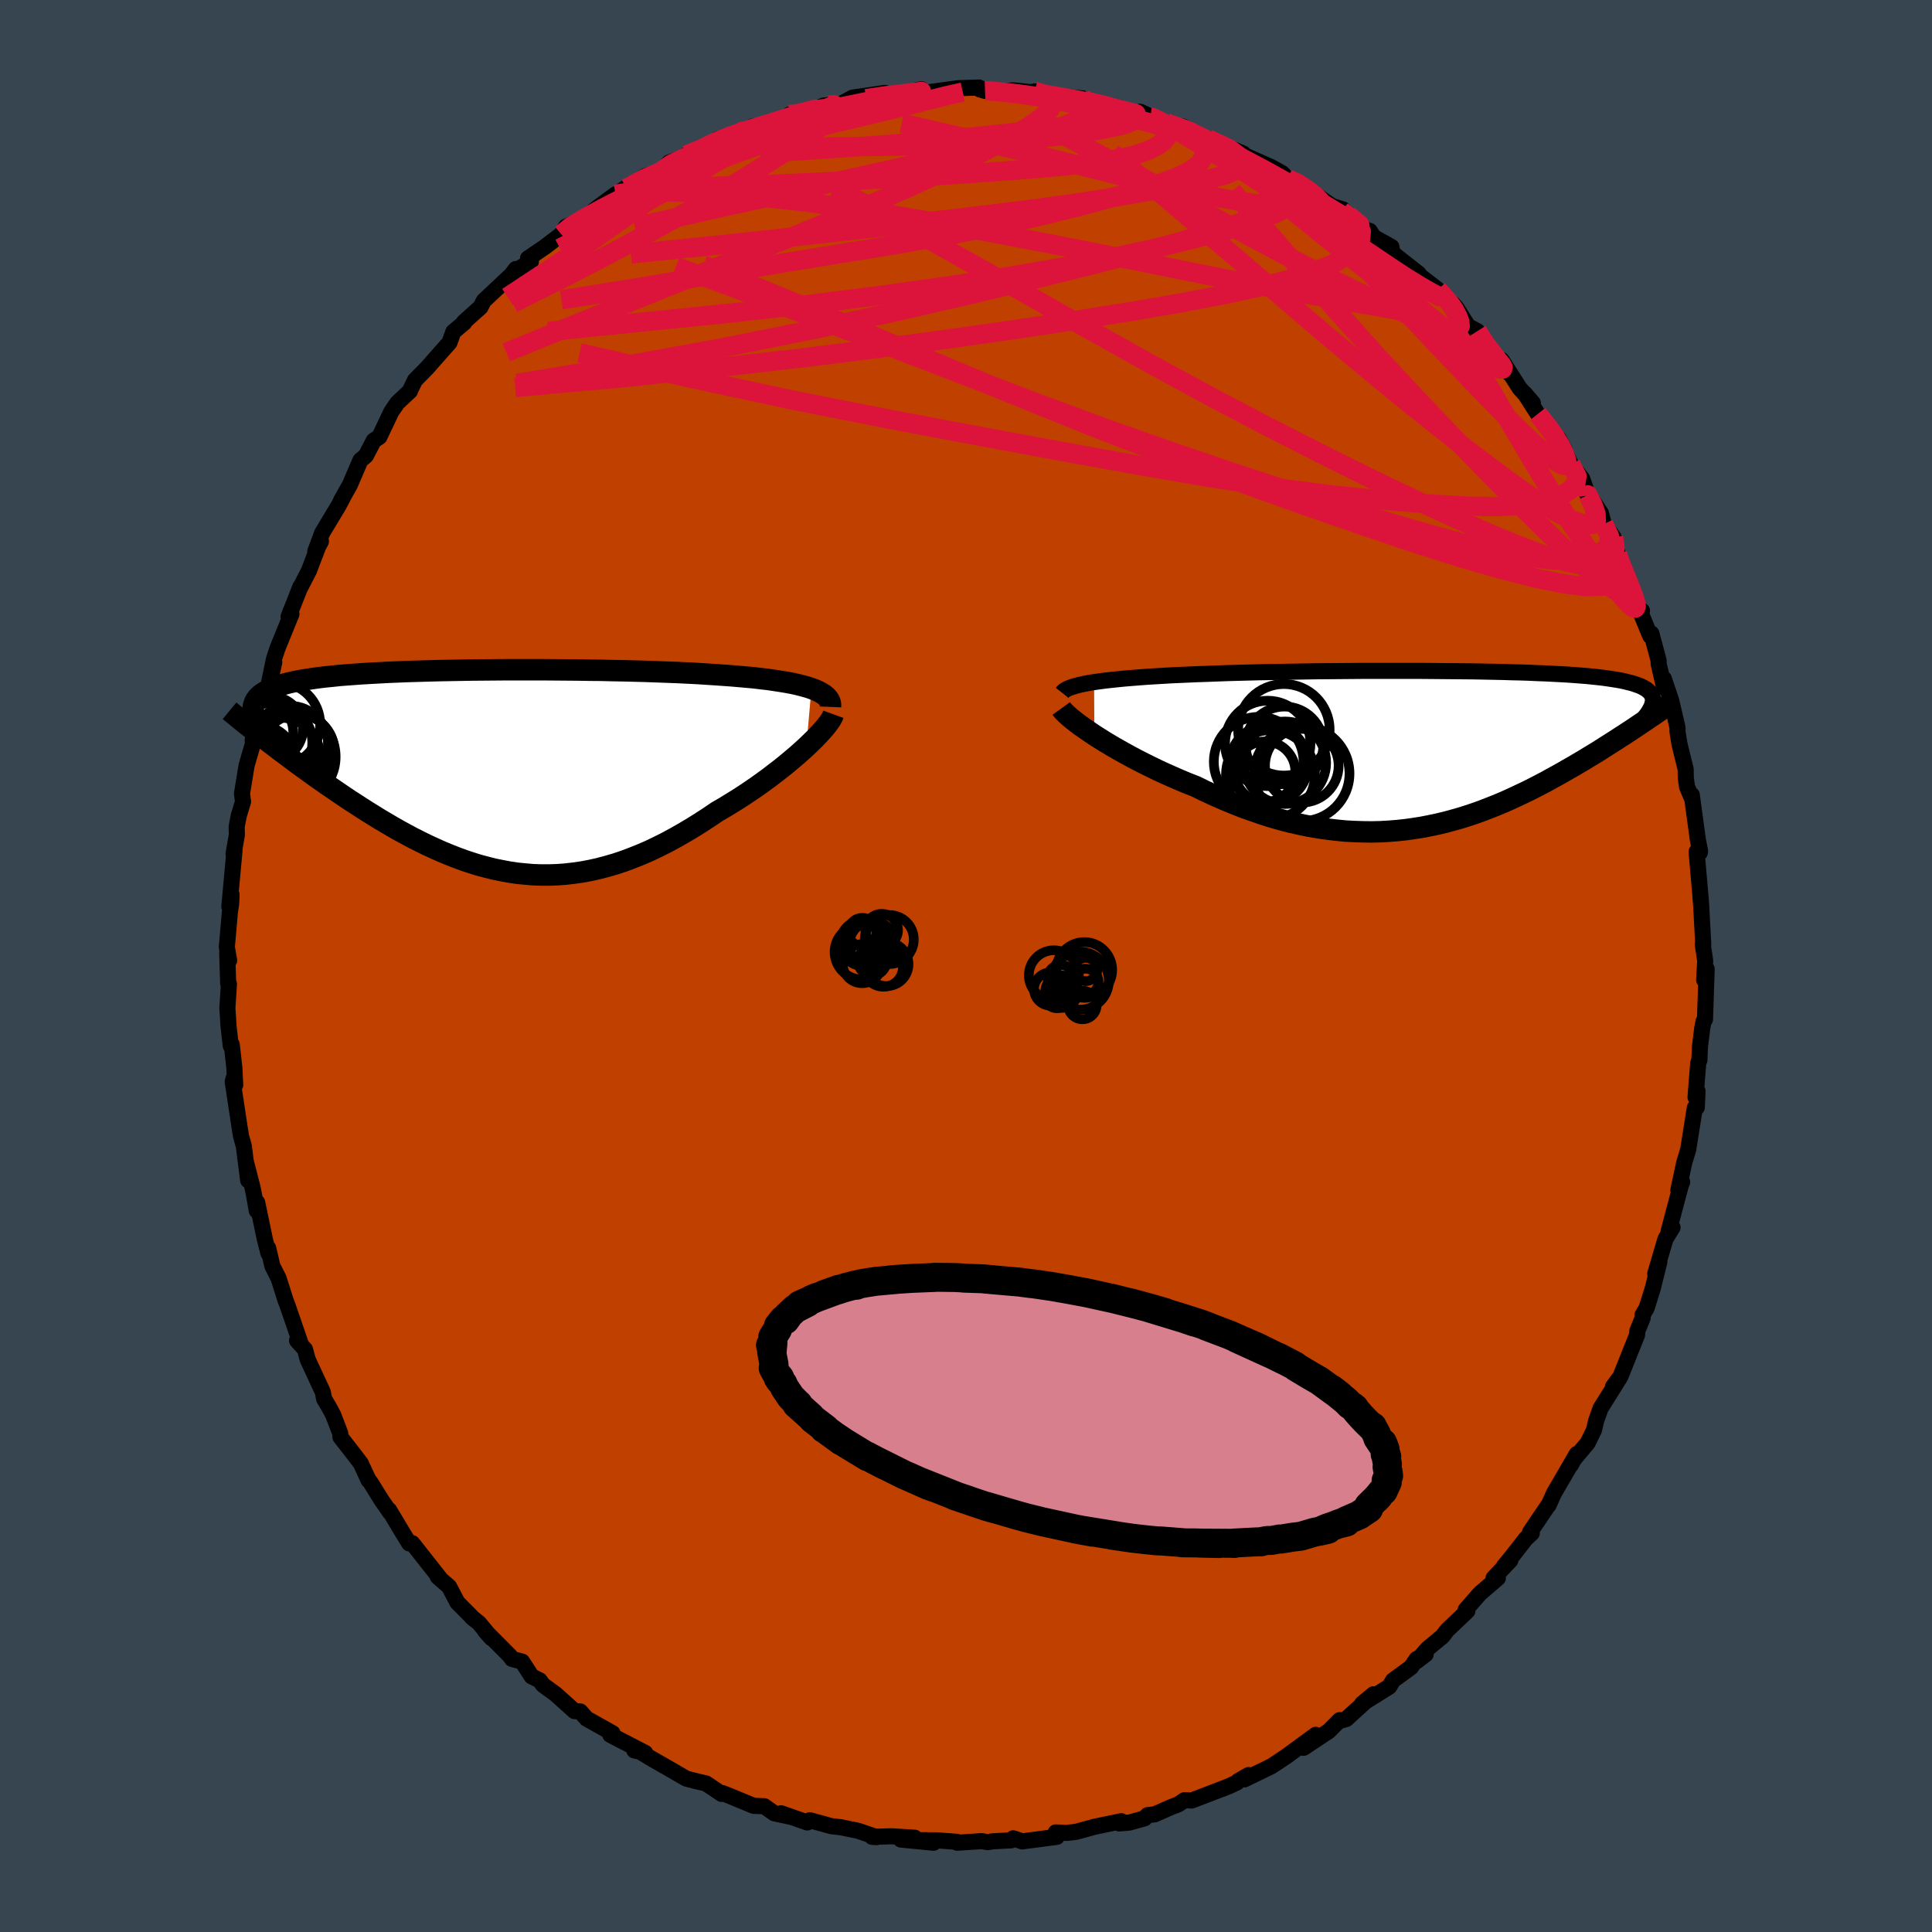 <svg viewBox="-100 -100 200 200" xmlns="http://www.w3.org/2000/svg" width="500" height="500" id="face-svg">
    <defs>
      <clipPath id="leftEyeClipPath">
        <polyline points="34.86,-8.58 34.43,-8.72 33.96,-8.85 33.45,-8.98 32.91,-9.1 32.33,-9.21 31.72,-9.31 31.07,-9.41 30.4,-9.51 29.69,-9.59 28.96,-9.68 28.19,-9.75 27.4,-9.82 26.59,-9.89 25.75,-9.95 24.89,-10.01 23.97,-10.07 23.02,-10.13 22.03,-10.18 21,-10.23 19.95,-10.27 18.86,-10.31 17.75,-10.35 16.62,-10.38 15.46,-10.41 14.29,-10.43 13.1,-10.46 11.9,-10.47 10.68,-10.49 9.46,-10.5 8.24,-10.51 7.02,-10.52 5.8,-10.52 4.58,-10.52 3.37,-10.52 2.17,-10.51 0.98,-10.5 -0.2,-10.49 -1.35,-10.47 -2.49,-10.45 -3.6,-10.43 -4.7,-10.4 -5.76,-10.37 -6.8,-10.34 -7.82,-10.3 -8.8,-10.26 -9.75,-10.21 -10.66,-10.16 -11.55,-10.11 -12.4,-10.05 -13.21,-9.99 -13.99,-9.93 -14.73,-9.85 -15.44,-9.78 -16.11,-9.7 -16.75,-9.61 -17.35,-9.52 -17.91,-9.43 -18.44,-9.33 -18.93,-9.23 -19.39,-9.12 -19.82,-9 -20.22,-8.88 -20.58,-8.76 -20.92,-8.63 -21.23,-8.49 -21.52,-8.35 -21.77,-8.2 -22,-8.05 -22.21,-7.89 -22.38,-7.73 -22.53,-7.56 -22.66,-7.38 -22.76,-7.2 -22.83,-7.01 -22.89,-6.82 -22.92,-6.62 -22.93,-6.41 -22.91,-6.2 -22.88,-5.98 -21.47,-3.15 -21.01,-2.8 -20.55,-2.45 -20.08,-2.09 -19.59,-1.73 -19.1,-1.36 -18.59,-0.98 -18.08,-0.6 -17.55,-0.22 -17.01,0.17 -16.47,0.56 -15.91,0.95 -15.35,1.35 -14.77,1.74 -14.19,2.14 -13.6,2.54 -12.99,2.95 -12.37,3.35 -11.74,3.76 -11.1,4.17 -10.45,4.57 -9.79,4.98 -9.11,5.38 -8.43,5.78 -7.74,6.17 -7.04,6.55 -6.33,6.93 -5.61,7.29 -4.88,7.65 -4.14,7.99 -3.4,8.32 -2.65,8.63 -1.89,8.93 -1.13,9.21 -0.35,9.47 0.42,9.71 1.21,9.92 2,10.12 2.8,10.28 3.6,10.43 4.41,10.55 5.23,10.63 6.05,10.7 6.88,10.73 7.71,10.73 8.55,10.7 9.39,10.64 10.24,10.54 11.09,10.42 11.95,10.26 12.81,10.07 13.68,9.84 14.55,9.59 15.42,9.3 16.3,8.97 17.18,8.62 18.06,8.24 18.94,7.82 19.82,7.38 20.71,6.9 21.59,6.4 22.47,5.88 23.35,5.33 24.23,4.76 25.1,4.17 25.81,3.76 26.51,3.33 27.21,2.9 27.89,2.46 28.56,2.01 29.22,1.56 29.86,1.1 30.49,0.64 31.1,0.17 31.7,-0.29 32.27,-0.75 32.82,-1.21 33.35,-1.66 33.86,-2.11 34.33,-2.54" />
      </clipPath>
      <clipPath id="rightEyeClipPath">
        <polyline points="-37.1,-6.97 -36.53,-7.05 -35.93,-7.13 -35.29,-7.2 -34.62,-7.27 -33.92,-7.34 -33.18,-7.4 -32.42,-7.46 -31.63,-7.52 -30.82,-7.57 -29.98,-7.62 -29.12,-7.67 -28.23,-7.71 -27.33,-7.75 -26.41,-7.79 -25.48,-7.82 -24.43,-7.86 -23.35,-7.9 -22.25,-7.93 -21.13,-7.96 -19.99,-7.99 -18.83,-8.01 -17.66,-8.03 -16.47,-8.05 -15.28,-8.07 -14.08,-8.09 -12.87,-8.1 -11.66,-8.11 -10.45,-8.12 -9.25,-8.13 -8.05,-8.13 -6.86,-8.13 -5.68,-8.13 -4.51,-8.13 -3.35,-8.13 -2.21,-8.12 -1.09,-8.11 0.01,-8.1 1.09,-8.09 2.15,-8.08 3.18,-8.06 4.18,-8.04 5.16,-8.02 6.11,-7.99 7.03,-7.97 7.92,-7.94 8.78,-7.9 9.61,-7.87 10.41,-7.83 11.17,-7.79 11.9,-7.75 12.59,-7.7 13.26,-7.65 13.89,-7.6 14.48,-7.54 15.05,-7.48 15.58,-7.42 16.08,-7.35 16.55,-7.28 16.99,-7.21 17.4,-7.14 17.78,-7.06 18.14,-6.97 18.47,-6.89 18.78,-6.8 19.06,-6.7 19.32,-6.61 19.55,-6.51 19.77,-6.4 19.96,-6.29 20.13,-6.18 20.27,-6.06 20.4,-5.94 20.51,-5.82 20.59,-5.69 20.66,-5.56 20.71,-5.42 20.74,-5.28 20.75,-5.13 20.74,-4.98 19.78,-2.86 19.4,-2.61 19.02,-2.35 18.62,-2.08 18.22,-1.82 17.8,-1.54 17.37,-1.27 16.93,-0.98 16.49,-0.7 16.03,-0.41 15.56,-0.11 15.09,0.19 14.6,0.49 14.1,0.79 13.6,1.1 13.08,1.4 12.55,1.72 12,2.03 11.45,2.35 10.88,2.67 10.29,2.99 9.7,3.32 9.09,3.64 8.47,3.96 7.84,4.28 7.19,4.59 6.53,4.9 5.86,5.21 5.18,5.51 4.48,5.8 3.77,6.08 3.05,6.36 2.32,6.62 1.57,6.87 0.81,7.11 0.03,7.33 -0.75,7.54 -1.55,7.73 -2.36,7.9 -3.18,8.06 -4.01,8.19 -4.86,8.31 -5.71,8.4 -6.58,8.47 -7.46,8.52 -8.35,8.54 -9.25,8.53 -10.16,8.5 -11.08,8.45 -12,8.36 -12.94,8.25 -13.89,8.11 -14.84,7.95 -15.8,7.75 -16.77,7.53 -17.74,7.28 -18.72,7 -19.7,6.69 -20.68,6.35 -21.67,6 -22.65,5.61 -23.64,5.2 -24.62,4.77 -25.6,4.32 -26.57,3.84 -27.37,3.53 -28.16,3.2 -28.94,2.86 -29.71,2.52 -30.47,2.17 -31.21,1.81 -31.94,1.45 -32.66,1.08 -33.36,0.71 -34.03,0.34 -34.69,-0.03 -35.33,-0.4 -35.93,-0.76 -36.52,-1.13 -37.07,-1.48" />
      </clipPath>
      <filter id="fuzzy">
        <feTurbulence id="turbulence" baseFrequency="0.05" numOctaves="3" type="noise" result="noise" />
        <feDisplacementMap in="SourceGraphic" in2="noise" scale="2" />
      </filter>
      <linearGradient id="rainbowGradient" x1="0%" y1="0%" x2="100%" y2="0%">
        <stop offset="0%" style="stop-color: [object Object]; stop-opacity: 1" />
        <stop offset="50%" style="stop-color: [object Object]; stop-opacity: 1" />
        <stop offset="100%" style="stop-color: [object Object]; stop-opacity: 1" />
      </linearGradient>
    </defs>
    <rect x="-100" y="-100" width="100%" height="100%" fill="rgb(54, 69, 79)" />
    <polyline id="faceContour" points="76.41,1.44 76.64,1.46 76.67,0.3 76.5,5.53 76.35,5.74 76.21,6.47 75.98,8.34 75.92,9.75 75.8,10.03 75.52,13.58 75.73,12.96 75.65,14.64 75.45,14.67 74.76,19.01 74.35,20.36 73.74,23.22 74.14,22.36 74.03,22.6 73.81,23.4 72.73,27.48 73.14,27.07 72.41,28.25 71.35,31.85 71.78,30.61 71.09,33.39 70.45,35.43 70.04,36.11 70.05,36.43 69.5,37.77 69.47,38.19 67.75,42.49 66.97,43.56 67.69,42.59 65.69,45.79 65.23,47.09 65,48.06 64.35,49.38 62.95,51.05 62.61,51.66 63.23,50.51 60.87,54.57 60.31,55.82 60.24,55.87 58.39,58.61 58.57,58.71 57.95,59.29 56.46,61.2 55.68,62.15 56.35,61.53 54.61,63.36 55.06,63.36 53.21,64.95 51.72,66.65 51.9,66.77 49.8,68.76 49.33,69.39 47.78,70.67 46.65,71.97 47.59,71.25 46.65,71.74 46.06,72.6 44.21,73.95 43.82,74.6 41.01,76.36 42.18,75.39 39.36,77.96 38.74,78.13 38.68,78.07 37.57,79.19 34.95,80.93 36.2,79.59 34.03,81.18 33.2,81.79 31.62,82.84 28.82,84.2 29.26,83.75 28.18,84.37 28.05,84.52 27.17,84.93 23.36,86.39 22.62,86.35 21.97,86.79 21.21,87.08 19.54,87.82 18.8,87.9 18.49,88.23 16.92,88.67 15.85,88.76 16.07,88.53 13.29,89.11 11.4,89.63 10.43,89.74 9.29,89.69 9.4,90.15 5.82,90.62 4.89,90.3 4.67,90.51 2.78,90.61 2.23,90.7 1.64,90.59 -0.91,90.76 -0.95,90.66 -3.02,90.51 -5,90.49 -3.36,90.76 -6.74,90.43 -5.31,90.24 -7.71,90.09 -9.72,90.15 -9.25,90.18 -11.18,89.52 -12.99,89.15 -13.92,89.05 -16.16,88.43 -16.43,88.66 -19.14,87.71 -18.03,88.1 -19.85,87.71 -20.88,86.98 -21.98,86.94 -24.64,85.84 -25.22,85.62 -25.31,85.7 -26.91,84.62 -27.84,84.41 -28.96,84.12 -31.05,82.91 -32.66,81.99 -33.97,81.19 -34.34,81.2 -33.21,81.46 -35.84,80.1 -36.82,79.59 -36.59,79.42 -39.28,77.91 -39.93,77.17 -40.53,77.13 -42.49,75.37 -43.79,74.42 -44.13,73.95 -44.96,73.54 -45.95,72.01 -47,71.73 -47.22,71.41 -49.79,68.83 -49.1,69.6 -50.43,68 -51.14,67.44 -51.19,67.36 -52.65,65.89 -53.51,64.25 -54.68,63.23 -54.46,63.38 -57.32,59.75 -57.64,59.77 -58.4,58.53 -59.72,56.32 -59.65,56.46 -59.62,56.57 -60.48,55.33 -61.65,53.45 -61.84,53.24 -62.65,51.49 -63.48,50.4 -64.76,48.76 -64.78,48.37 -65.51,46.47 -65.91,45.72 -66.45,44.81 -66.58,44.11 -68.15,40.73 -68.43,39.68 -69.25,38.78 -68.9,39.03 -70.2,35.24 -70.45,34.58 -71.16,32.33 -71.8,31.07 -72.24,29.2 -72.21,29.74 -72.58,28.3 -73.38,24.47 -73.42,25.33 -73.72,23.62 -73.87,22.89 -74.54,20.29 -74.31,22.19 -74.76,18.64 -75.04,17.65 -75.17,16.87 -75.91,11.98 -75.83,11.66 -75.65,12.31 -75.74,10.53 -76.01,8.13 -76.11,8.27 -76.34,6.25 -76.46,4.34 -76.3,1.87 -76.38,1.79 -76.48,-1.36 -76.28,-0.58 -76.52,-1.95 -76.2,-5.59 -76.07,-6.47 -76.03,-7.39 -76.26,-6.15 -75.72,-12 -75.82,-11.62 -75.48,-13.58 -75.5,-14.42 -75.28,-15.58 -74.84,-17.01 -74.95,-17.85 -74.47,-20.77 -73.63,-23.66 -73.84,-23.3 -73.76,-24.23 -72.81,-27.91 -73.03,-26.61 -72.42,-27.89 -71.61,-31.43 -72.15,-29.32 -71.63,-31.81 -71.25,-32.95 -69.97,-36.09 -69.83,-36.44 -70.13,-36.16 -68.9,-39.27 -68.97,-39.07 -68.01,-40.94 -67.08,-43.38 -66.78,-43.95 -67.36,-42.92 -66.65,-44.83 -64.93,-47.69 -64.35,-48.8 -64.69,-48.2 -63.78,-49.81 -62.69,-52.35 -62.12,-52.83 -61.31,-54.39 -60.73,-54.77 -59.49,-57.38 -58.86,-58.3 -57.56,-59.52 -57.59,-59.5 -57.04,-60.64 -55.76,-61.94 -54.47,-63.41 -53.47,-64.54 -53.07,-65.65 -51.94,-66.6 -51.98,-66.66 -50.26,-68.2 -50.25,-68.23 -49.91,-68.87 -47.07,-71.54 -46.6,-72.15 -46.45,-72.09 -45.04,-72.92 -45.34,-73.25 -43.59,-74.44 -41.89,-75.74 -41.43,-76.52 -39.52,-77.39 -38.21,-78.46 -36.28,-79.88 -36.33,-79.79 -34.66,-80.95 -35.16,-80.5 -33.22,-81.77 -31.55,-82.28 -30.72,-83.18 -29.16,-83.74 -28.96,-83.94 -26.59,-84.87 -27.66,-84.64 -26.01,-85.11 -25.7,-85.58 -23.46,-86.36 -23.48,-86.08 -22.11,-86.89 -21.41,-86.94 -17.54,-88.1 -18.27,-88.14 -18.02,-88.06 -16.21,-88.43 -14.74,-89.07 -13.98,-89.15 -13.11,-89.15 -11.74,-89.89 -8.38,-90.38 -8.69,-89.98 -8.64,-90.29 -5.51,-90.29 -4.61,-90.76 -5.12,-90.66 -3.97,-90.44 -0.8,-90.87 1.35,-90.94 1.97,-90.59 1.42,-90.75 2.95,-90.44 4.88,-90.65 7.29,-90.4 7.09,-90.54 8.06,-90.13 8.93,-90.08 12.08,-89.81 12.58,-89.5 12.2,-89.56 15.91,-88.82 14.31,-89.02 16.41,-88.46 19.12,-87.86 18.04,-88.43 21.22,-86.96 22.13,-86.87 21.62,-86.9 22.46,-86.89 24.5,-85.85 25.12,-85.43 25.06,-85.62 28.69,-84.11 28.32,-84.15 31.6,-82.7 32.75,-82.06 33.19,-81.57 33.41,-81.44 34.75,-80.94 34.41,-81.08 37.9,-78.66 39,-78.33 39.47,-77.72 38.87,-78.17 41.52,-76.14 41.79,-76.1 42.21,-75.46 44.04,-74.44 44.15,-73.8 46.87,-71.66 47.05,-71.29 47.09,-71.37 48.84,-70.02 49.73,-68.91 50.38,-68.57 50.78,-68.12 51.97,-66.23 52.93,-65.72 53.13,-64.96 56.29,-61.3 55.86,-61.74 55.45,-62.73 57.31,-59.81 58.68,-58.28 57.84,-59.26 59.19,-57.15 60.42,-55.73 61.95,-53.45 61.35,-54.6 62.61,-51.94 63.79,-50.44 64.39,-48.7 63.57,-50.16 65.73,-46.86 66.02,-45.75 67.03,-44.39 67.45,-42.7 67.5,-42.27 67.86,-41.41 67.92,-41.42 69.72,-36.83 69.98,-36.77 69.87,-36.5 70.83,-34.17 70.95,-34.42 71.7,-31.62 71.7,-31.28 72.28,-28.8 72.24,-29.74 73,-27.49 73.66,-24.66 73.65,-24.28 73.86,-22.97 74.5,-20.37 74.51,-19.5 74.64,-18.55 75.2,-17.23 75.13,-17.71 75.76,-13.08 75.99,-11.89 75.97,-11.74 75.63,-11.83 76.07,-6.78 76.03,-7.12 76.1,-6.35 76.32,-2.23 76.27,-2.24 76.52,-0.53 76.41,1.44 76.64,1.46" fill="rgb(192, 64, 0)" stroke="black" stroke-width="1.667" stroke-linejoin="round" filter="url(#fuzzy)" />
    <g transform="translate(50.36 -22.42)">
      <polyline id="rightCountour" points="-37.1,-6.97 -36.53,-7.05 -35.93,-7.13 -35.29,-7.2 -34.62,-7.27 -33.92,-7.34 -33.18,-7.4 -32.42,-7.46 -31.63,-7.52 -30.82,-7.57 -29.98,-7.62 -29.12,-7.67 -28.23,-7.71 -27.33,-7.75 -26.41,-7.79 -25.48,-7.82 -24.43,-7.86 -23.35,-7.9 -22.25,-7.93 -21.13,-7.96 -19.99,-7.99 -18.83,-8.01 -17.66,-8.03 -16.47,-8.05 -15.28,-8.07 -14.08,-8.09 -12.87,-8.1 -11.66,-8.11 -10.45,-8.12 -9.25,-8.13 -8.05,-8.13 -6.86,-8.13 -5.68,-8.13 -4.51,-8.13 -3.35,-8.13 -2.21,-8.12 -1.09,-8.11 0.01,-8.1 1.09,-8.09 2.15,-8.08 3.18,-8.06 4.18,-8.04 5.16,-8.02 6.11,-7.99 7.03,-7.97 7.92,-7.94 8.78,-7.9 9.61,-7.87 10.41,-7.83 11.17,-7.79 11.9,-7.75 12.59,-7.7 13.26,-7.65 13.89,-7.6 14.48,-7.54 15.05,-7.48 15.58,-7.42 16.08,-7.35 16.55,-7.28 16.99,-7.21 17.4,-7.14 17.78,-7.06 18.14,-6.97 18.47,-6.89 18.78,-6.8 19.06,-6.7 19.32,-6.61 19.55,-6.51 19.77,-6.4 19.96,-6.29 20.13,-6.18 20.27,-6.06 20.4,-5.94 20.51,-5.82 20.59,-5.69 20.66,-5.56 20.71,-5.42 20.74,-5.28 20.75,-5.13 20.74,-4.98 19.78,-2.86 19.4,-2.61 19.02,-2.35 18.62,-2.08 18.22,-1.82 17.8,-1.54 17.37,-1.27 16.93,-0.98 16.49,-0.7 16.03,-0.41 15.56,-0.11 15.09,0.19 14.6,0.49 14.1,0.79 13.6,1.1 13.08,1.4 12.55,1.72 12,2.03 11.45,2.35 10.88,2.67 10.29,2.99 9.7,3.32 9.09,3.64 8.47,3.96 7.84,4.28 7.19,4.59 6.53,4.9 5.86,5.21 5.18,5.51 4.48,5.8 3.77,6.08 3.05,6.36 2.32,6.62 1.57,6.87 0.81,7.11 0.03,7.33 -0.75,7.54 -1.55,7.73 -2.36,7.9 -3.18,8.06 -4.01,8.19 -4.86,8.31 -5.71,8.4 -6.58,8.47 -7.46,8.52 -8.35,8.54 -9.25,8.53 -10.16,8.5 -11.08,8.45 -12,8.36 -12.94,8.25 -13.89,8.11 -14.84,7.95 -15.8,7.75 -16.77,7.53 -17.74,7.28 -18.72,7 -19.7,6.69 -20.68,6.35 -21.67,6 -22.65,5.61 -23.64,5.2 -24.62,4.77 -25.6,4.32 -26.57,3.84 -27.37,3.53 -28.16,3.2 -28.94,2.86 -29.71,2.52 -30.47,2.17 -31.21,1.81 -31.94,1.45 -32.66,1.08 -33.36,0.71 -34.03,0.34 -34.69,-0.03 -35.33,-0.4 -35.93,-0.76 -36.52,-1.13 -37.07,-1.48" fill="white" stroke="white" stroke-width="0" stroke-linejoin="round" filter="url(#fuzzy)" />
    </g>
    <g transform="translate(-50.86 -20.15)">
      <polyline id="leftCountour" points="34.86,-8.58 34.43,-8.72 33.96,-8.85 33.45,-8.98 32.91,-9.1 32.33,-9.21 31.72,-9.31 31.07,-9.41 30.4,-9.51 29.69,-9.59 28.96,-9.68 28.19,-9.75 27.4,-9.82 26.59,-9.89 25.75,-9.95 24.89,-10.01 23.97,-10.07 23.02,-10.13 22.03,-10.18 21,-10.23 19.95,-10.27 18.86,-10.31 17.75,-10.35 16.62,-10.38 15.46,-10.41 14.29,-10.43 13.1,-10.46 11.9,-10.47 10.68,-10.49 9.46,-10.5 8.24,-10.51 7.02,-10.52 5.8,-10.52 4.58,-10.52 3.37,-10.52 2.17,-10.51 0.98,-10.5 -0.2,-10.49 -1.35,-10.47 -2.49,-10.45 -3.6,-10.43 -4.7,-10.4 -5.76,-10.37 -6.8,-10.34 -7.82,-10.3 -8.8,-10.26 -9.75,-10.21 -10.66,-10.16 -11.55,-10.11 -12.4,-10.05 -13.21,-9.99 -13.99,-9.93 -14.73,-9.85 -15.44,-9.78 -16.11,-9.7 -16.75,-9.61 -17.35,-9.52 -17.91,-9.43 -18.44,-9.33 -18.93,-9.23 -19.39,-9.12 -19.82,-9 -20.22,-8.88 -20.58,-8.76 -20.92,-8.63 -21.23,-8.49 -21.52,-8.35 -21.77,-8.2 -22,-8.05 -22.21,-7.89 -22.38,-7.73 -22.53,-7.56 -22.66,-7.38 -22.76,-7.2 -22.83,-7.01 -22.89,-6.82 -22.92,-6.62 -22.93,-6.41 -22.91,-6.2 -22.88,-5.98 -21.47,-3.15 -21.01,-2.8 -20.55,-2.45 -20.08,-2.09 -19.59,-1.73 -19.1,-1.36 -18.59,-0.98 -18.08,-0.6 -17.55,-0.22 -17.01,0.17 -16.47,0.56 -15.91,0.95 -15.35,1.35 -14.77,1.74 -14.19,2.14 -13.6,2.54 -12.99,2.95 -12.37,3.35 -11.74,3.76 -11.1,4.17 -10.45,4.57 -9.79,4.98 -9.11,5.38 -8.43,5.78 -7.74,6.17 -7.04,6.55 -6.33,6.93 -5.61,7.29 -4.88,7.65 -4.14,7.99 -3.4,8.32 -2.65,8.63 -1.89,8.93 -1.13,9.21 -0.35,9.47 0.42,9.71 1.21,9.92 2,10.12 2.8,10.28 3.6,10.43 4.41,10.55 5.23,10.63 6.05,10.7 6.88,10.73 7.71,10.73 8.55,10.7 9.39,10.64 10.24,10.54 11.09,10.42 11.95,10.26 12.81,10.07 13.68,9.84 14.55,9.59 15.42,9.3 16.3,8.97 17.18,8.62 18.06,8.24 18.94,7.82 19.82,7.38 20.71,6.9 21.59,6.4 22.47,5.88 23.35,5.33 24.23,4.76 25.1,4.17 25.81,3.76 26.51,3.33 27.21,2.9 27.89,2.46 28.56,2.01 29.22,1.56 29.86,1.1 30.49,0.64 31.1,0.17 31.7,-0.29 32.27,-0.75 32.82,-1.21 33.35,-1.66 33.86,-2.11 34.33,-2.54" fill="white" stroke="white" stroke-width="0" stroke-linejoin="round" filter="url(#fuzzy)" />
    </g>
    <g transform="translate(50.36 -22.42)">
      <polyline id="rightUpper" points="-40.41,-5.86 -40.3,-6 -40.13,-6.13 -39.92,-6.25 -39.65,-6.37 -39.34,-6.48 -38.97,-6.59 -38.57,-6.69 -38.12,-6.79 -37.63,-6.88 -37.1,-6.97 -36.53,-7.05 -35.93,-7.13 -35.29,-7.2 -34.62,-7.27 -33.92,-7.34 -33.18,-7.4 -32.42,-7.46 -31.63,-7.52 -30.82,-7.57 -29.98,-7.62 -29.12,-7.67 -28.23,-7.71 -27.33,-7.75 -26.41,-7.79 -25.48,-7.82 -24.43,-7.86 -23.35,-7.9 -22.25,-7.93 -21.13,-7.96 -19.99,-7.99 -18.83,-8.01 -17.66,-8.03 -16.47,-8.05 -15.28,-8.07 -14.08,-8.09 -12.87,-8.1 -11.66,-8.11 -10.45,-8.12 -9.25,-8.13 -8.05,-8.13 -6.86,-8.13 -5.68,-8.13 -4.51,-8.13 -3.35,-8.13 -2.21,-8.12 -1.09,-8.11 0.01,-8.1 1.09,-8.09 2.15,-8.08 3.18,-8.06 4.18,-8.04 5.16,-8.02 6.11,-7.99 7.03,-7.97 7.92,-7.94 8.78,-7.9 9.61,-7.87 10.41,-7.83 11.17,-7.79 11.9,-7.75 12.59,-7.7 13.26,-7.65 13.89,-7.6 14.48,-7.54 15.05,-7.48 15.58,-7.42 16.08,-7.35 16.55,-7.28 16.99,-7.21 17.4,-7.14 17.78,-7.06 18.14,-6.97 18.47,-6.89 18.78,-6.8 19.06,-6.7 19.32,-6.61 19.55,-6.51 19.77,-6.4 19.96,-6.29 20.13,-6.18 20.27,-6.06 20.4,-5.94 20.51,-5.82 20.59,-5.69 20.66,-5.56 20.71,-5.42 20.74,-5.28 20.75,-5.13 20.74,-4.98 20.72,-4.83 20.68,-4.67 20.63,-4.51 20.56,-4.34 20.47,-4.18 20.38,-4 20.26,-3.82 20.14,-3.64 20,-3.46 19.85,-3.27" fill="none" stroke="black" stroke-width="1.667" stroke-linejoin="round" filter="url(#fuzzy)" />
      <polyline id="rightLower" points="-40.5,-4.24 -40.37,-4.06 -40.18,-3.86 -39.94,-3.63 -39.66,-3.37 -39.33,-3.1 -38.95,-2.8 -38.54,-2.49 -38.08,-2.17 -37.59,-1.83 -37.07,-1.48 -36.52,-1.13 -35.93,-0.76 -35.33,-0.4 -34.69,-0.03 -34.03,0.34 -33.36,0.71 -32.66,1.08 -31.94,1.45 -31.21,1.81 -30.47,2.17 -29.71,2.52 -28.94,2.86 -28.16,3.2 -27.37,3.53 -26.57,3.84 -25.6,4.32 -24.62,4.77 -23.64,5.2 -22.65,5.61 -21.67,6 -20.68,6.35 -19.7,6.69 -18.72,7 -17.74,7.28 -16.77,7.53 -15.8,7.75 -14.84,7.95 -13.89,8.11 -12.94,8.25 -12,8.36 -11.08,8.45 -10.16,8.5 -9.25,8.53 -8.35,8.54 -7.46,8.52 -6.58,8.47 -5.71,8.4 -4.86,8.31 -4.01,8.19 -3.18,8.06 -2.36,7.9 -1.55,7.73 -0.75,7.54 0.03,7.33 0.81,7.11 1.57,6.87 2.32,6.62 3.05,6.36 3.77,6.08 4.48,5.8 5.18,5.51 5.86,5.21 6.53,4.9 7.19,4.59 7.84,4.28 8.47,3.96 9.09,3.64 9.7,3.32 10.29,2.99 10.88,2.67 11.45,2.35 12,2.03 12.55,1.72 13.08,1.4 13.6,1.1 14.1,0.79 14.6,0.49 15.09,0.19 15.56,-0.11 16.03,-0.41 16.49,-0.7 16.93,-0.98 17.37,-1.27 17.8,-1.54 18.22,-1.82 18.62,-2.08 19.02,-2.35 19.4,-2.61 19.78,-2.86 20.15,-3.11 20.5,-3.35 20.85,-3.58 21.19,-3.82 21.51,-4.04 21.83,-4.26 22.14,-4.48 22.44,-4.69 22.73,-4.89 23.01,-5.09" fill="none" stroke="black" stroke-width="2.222" stroke-linejoin="round" filter="url(#fuzzy)" />
      <circle r="4.604" cx="-18.843" cy="2.608" stroke="black" fill="none" stroke-width="1.0" filter="url(#fuzzy)" clip-path="url(#rightEyeClipPath)" /><circle r="4.736" cx="-17.453" cy="-2.032" stroke="black" fill="none" stroke-width="1.0" filter="url(#fuzzy)" clip-path="url(#rightEyeClipPath)" /><circle r="4.422" cx="-19.123" cy="-0.622" stroke="black" fill="none" stroke-width="1.0" filter="url(#fuzzy)" clip-path="url(#rightEyeClipPath)" /><circle r="4.644" cx="-20.063" cy="1.273" stroke="black" fill="none" stroke-width="1.0" filter="url(#fuzzy)" clip-path="url(#rightEyeClipPath)" /><circle r="4.02" cx="-17.388" cy="-0.417" stroke="black" fill="none" stroke-width="1.0" filter="url(#fuzzy)" clip-path="url(#rightEyeClipPath)" /><circle r="4.922" cx="-15.583" cy="2.498" stroke="black" fill="none" stroke-width="1.0" filter="url(#fuzzy)" clip-path="url(#rightEyeClipPath)" /><circle r="4.27" cx="-17.348" cy="1.378" stroke="black" fill="none" stroke-width="1.0" filter="url(#fuzzy)" clip-path="url(#rightEyeClipPath)" /><circle r="3.134" cx="-19.398" cy="2.308" stroke="black" fill="none" stroke-width="1.0" filter="url(#fuzzy)" clip-path="url(#rightEyeClipPath)" /><circle r="4.064" cx="-18.998" cy="1.528" stroke="black" fill="none" stroke-width="1.0" filter="url(#fuzzy)" clip-path="url(#rightEyeClipPath)" /><circle r="3.812" cx="-15.598" cy="1.688" stroke="black" fill="none" stroke-width="1.0" filter="url(#fuzzy)" clip-path="url(#rightEyeClipPath)" />
      </g>
    <g transform="translate(-50.86 -20.15)">
      <polyline id="leftUpper" points="36.83,-6.67 36.84,-6.91 36.8,-7.13 36.71,-7.35 36.58,-7.55 36.4,-7.75 36.18,-7.93 35.91,-8.1 35.6,-8.27 35.25,-8.43 34.86,-8.58 34.43,-8.72 33.96,-8.85 33.45,-8.98 32.91,-9.1 32.33,-9.21 31.72,-9.31 31.07,-9.41 30.4,-9.51 29.69,-9.59 28.96,-9.68 28.19,-9.75 27.4,-9.82 26.59,-9.89 25.75,-9.95 24.89,-10.01 23.97,-10.07 23.02,-10.13 22.03,-10.18 21,-10.23 19.95,-10.27 18.86,-10.31 17.75,-10.35 16.62,-10.38 15.46,-10.41 14.29,-10.43 13.1,-10.46 11.9,-10.47 10.68,-10.49 9.46,-10.5 8.24,-10.51 7.02,-10.52 5.8,-10.52 4.58,-10.52 3.37,-10.52 2.17,-10.51 0.98,-10.5 -0.2,-10.49 -1.35,-10.47 -2.49,-10.45 -3.6,-10.43 -4.7,-10.4 -5.76,-10.37 -6.8,-10.34 -7.82,-10.3 -8.8,-10.26 -9.75,-10.21 -10.66,-10.16 -11.55,-10.11 -12.4,-10.05 -13.21,-9.99 -13.99,-9.93 -14.73,-9.85 -15.44,-9.78 -16.11,-9.7 -16.75,-9.61 -17.35,-9.52 -17.91,-9.43 -18.44,-9.33 -18.93,-9.23 -19.39,-9.12 -19.82,-9 -20.22,-8.88 -20.58,-8.76 -20.92,-8.63 -21.23,-8.49 -21.52,-8.35 -21.77,-8.2 -22,-8.05 -22.21,-7.89 -22.38,-7.73 -22.53,-7.56 -22.66,-7.38 -22.76,-7.2 -22.83,-7.01 -22.89,-6.82 -22.92,-6.62 -22.93,-6.41 -22.91,-6.2 -22.88,-5.98 -22.82,-5.76 -22.75,-5.53 -22.65,-5.29 -22.54,-5.05 -22.41,-4.8 -22.26,-4.54 -22.1,-4.28 -21.92,-4.02 -21.72,-3.75 -21.51,-3.47" fill="none" stroke="black" stroke-width="2.222" stroke-linejoin="round" filter="url(#fuzzy)" />
      <polyline id="leftLower" points="37.13,-5.91 37.05,-5.69 36.92,-5.44 36.74,-5.16 36.51,-4.85 36.24,-4.51 35.93,-4.16 35.58,-3.78 35.2,-3.38 34.78,-2.97 34.33,-2.54 33.86,-2.11 33.35,-1.66 32.82,-1.21 32.27,-0.75 31.7,-0.29 31.1,0.17 30.49,0.64 29.86,1.1 29.22,1.56 28.56,2.01 27.89,2.46 27.21,2.9 26.51,3.33 25.81,3.76 25.1,4.17 24.23,4.76 23.35,5.33 22.47,5.88 21.59,6.4 20.71,6.9 19.82,7.38 18.94,7.82 18.06,8.24 17.18,8.62 16.3,8.97 15.42,9.3 14.55,9.59 13.68,9.84 12.81,10.07 11.95,10.26 11.09,10.42 10.24,10.54 9.39,10.64 8.55,10.7 7.71,10.73 6.88,10.73 6.05,10.7 5.23,10.63 4.41,10.55 3.6,10.43 2.8,10.28 2,10.12 1.21,9.92 0.42,9.71 -0.35,9.47 -1.13,9.21 -1.89,8.93 -2.65,8.63 -3.4,8.32 -4.14,7.99 -4.88,7.65 -5.61,7.29 -6.33,6.93 -7.04,6.55 -7.74,6.17 -8.43,5.78 -9.11,5.38 -9.79,4.98 -10.45,4.57 -11.1,4.17 -11.74,3.76 -12.37,3.35 -12.99,2.95 -13.6,2.54 -14.19,2.14 -14.77,1.74 -15.35,1.35 -15.91,0.95 -16.47,0.56 -17.01,0.17 -17.55,-0.22 -18.08,-0.6 -18.59,-0.98 -19.1,-1.36 -19.59,-1.73 -20.08,-2.09 -20.55,-2.45 -21.01,-2.8 -21.47,-3.15 -21.91,-3.49 -22.34,-3.83 -22.76,-4.16 -23.16,-4.48 -23.56,-4.79 -23.95,-5.1 -24.32,-5.4 -24.68,-5.7 -25.04,-5.99 -25.38,-6.27" fill="none" stroke="black" stroke-width="2.222" stroke-linejoin="round" filter="url(#fuzzy)" />
      <circle r="3.77" cx="-18.298" cy="-2.124" stroke="black" fill="none" stroke-width="1.0" filter="url(#fuzzy)" clip-path="url(#leftEyeClipPath)" /><circle r="3.672" cx="-20.238" cy="-2.524" stroke="black" fill="none" stroke-width="1.0" filter="url(#fuzzy)" clip-path="url(#leftEyeClipPath)" /><circle r="4.114" cx="-20.088" cy="-1.439" stroke="black" fill="none" stroke-width="1.0" filter="url(#fuzzy)" clip-path="url(#leftEyeClipPath)" /><circle r="3.942" cx="-19.128" cy="-2.839" stroke="black" fill="none" stroke-width="1.0" filter="url(#fuzzy)" clip-path="url(#leftEyeClipPath)" /><circle r="4.106" cx="-20.918" cy="-2.979" stroke="black" fill="none" stroke-width="1.0" filter="url(#fuzzy)" clip-path="url(#leftEyeClipPath)" /><circle r="3.308" cx="-22.088" cy="-4.044" stroke="black" fill="none" stroke-width="1.0" filter="url(#fuzzy)" clip-path="url(#leftEyeClipPath)" /><circle r="3.32" cx="-21.088" cy="-4.439" stroke="black" fill="none" stroke-width="1.0" filter="url(#fuzzy)" clip-path="url(#leftEyeClipPath)" /><circle r="4.032" cx="-22.468" cy="-0.789" stroke="black" fill="none" stroke-width="1.0" filter="url(#fuzzy)" clip-path="url(#leftEyeClipPath)" /><circle r="4.314" cx="-20.308" cy="-4.884" stroke="black" fill="none" stroke-width="1.0" filter="url(#fuzzy)" clip-path="url(#leftEyeClipPath)" /><circle r="4.928" cx="-19.323" cy="-1.514" stroke="black" fill="none" stroke-width="1.0" filter="url(#fuzzy)" clip-path="url(#leftEyeClipPath)" />
    </g>
    <g id="hairs">
      <polyline points="-31.55,-82.28 -30.5,-83.02 -29.19,-83.64 -27.78,-84.19 -26.32,-84.73 -24.84,-85.26 -23.31,-85.79 -21.75,-86.33 -20.16,-86.87 -18.58,-87.39 -17.08,-87.88 -15.73,-88.33 -14.63,-88.71 -13.9,-89 -13.63,-89.14 -13.79,-89.15 -14.18,-89.11" fill="none" stroke="rgb(220, 20, 60)" stroke-width="2" stroke-linejoin="round" filter="url(#fuzzy)" /><polyline points="67.45,-42.7 67.59,-42.17 67.9,-41.36 68.34,-40.29 68.77,-39.21 69.11,-38.31 69.32,-37.66 69.38,-37.24 69.3,-37.05 69.08,-37.08 68.71,-37.36 68.19,-37.91 67.5,-38.76 66.62,-39.93 65.53,-41.47 64.2,-43.43 62.61,-45.86 60.77,-48.78 58.7,-52.18 56.4,-56.09 53.82,-60.52 50.81,-65.57" fill="none" stroke="rgb(220, 20, 60)" stroke-width="2" stroke-linejoin="round" filter="url(#fuzzy)" /><polyline points="21.62,-86.9 22.77,-86.55 24.14,-85.91 25.58,-85.18 27.18,-84.36 28.93,-83.45 30.75,-82.49 32.52,-81.51 34.14,-80.59 35.57,-79.74 36.83,-78.98 37.94,-78.3 38.92,-77.71 39.75,-77.23 40.36,-76.89 40.7,-76.72 40.76,-76.73 40.54,-76.92 40.1,-77.27 39.56,-77.74" fill="none" stroke="rgb(220, 20, 60)" stroke-width="2" stroke-linejoin="round" filter="url(#fuzzy)" /><polyline points="-28.96,-83.94 -27.7,-84.46 -27.22,-84.66 -26.92,-84.73 -26.73,-84.68 -26.75,-84.47 -27.04,-84.06 -27.66,-83.41 -28.7,-82.48 -30.26,-81.21 -32.44,-79.56 -35.27,-77.51 -38.71,-75.11 -42.74,-72.37 -47.46,-69.26" fill="none" stroke="rgb(220, 20, 60)" stroke-width="2" stroke-linejoin="round" filter="url(#fuzzy)" /><polyline points="1.97,-90.59 2.25,-90.6 3.53,-90.48 5.16,-90.31 6.83,-90.08 8.47,-89.8 10.11,-89.47 11.76,-89.1 13.4,-88.72 15,-88.33 16.54,-87.94 17.99,-87.56 19.33,-87.2 20.55,-86.87 21.59,-86.6 22.41,-86.4 23,-86.27 23.33,-86.22 23.43,-86.23 23.32,-86.31 23.05,-86.43 22.62,-86.59 21.95,-86.83 20.73,-87.29" fill="none" stroke="rgb(220, 20, 60)" stroke-width="2" stroke-linejoin="round" filter="url(#fuzzy)" /><polyline points="59.19,-57.15 60.28,-55.78 61.04,-54.71 61.56,-53.84 61.93,-53.06 62.16,-52.42 62.21,-52 62.07,-51.81 61.72,-51.86 61.13,-52.18 60.28,-52.8 59.13,-53.79 57.67,-55.15 55.9,-56.9 53.81,-59.03 51.35,-61.58 48.45,-64.63 45.06,-68.24 41.29,-72.34 37.29,-76.81" fill="none" stroke="rgb(220, 20, 60)" stroke-width="2" stroke-linejoin="round" filter="url(#fuzzy)" /><polyline points="33.19,-81.57 33.43,-81.32 33.49,-80.82 33.26,-80.05 32.55,-79.13 31.15,-78.16 28.98,-77.17 26.05,-76.15 22.4,-75.05 18.05,-73.87 12.97,-72.56 7.13,-71.11 0.46,-69.51 -7.09,-67.77 -15.59,-65.93 -25.02,-64.04 -35.31,-62.16 -46.47,-60.31" fill="none" stroke="rgb(220, 20, 60)" stroke-width="2" stroke-linejoin="round" filter="url(#fuzzy)" /><polyline points="-36.28,-79.88 -35.6,-80 -34,-80.13 -31.65,-80.15 -28.6,-80.08 -24.96,-79.89 -20.85,-79.56 -16.35,-79.05 -11.52,-78.38 -6.38,-77.55 -0.92,-76.58 4.87,-75.49 11,-74.31 17.44,-73.03 24.14,-71.67 31.01,-70.31 37.93,-69.06 44.93,-67.85" fill="none" stroke="rgb(220, 20, 60)" stroke-width="2" stroke-linejoin="round" filter="url(#fuzzy)" /><polyline points="33.41,-81.44 34.34,-81.02 35.26,-80.42 36.11,-79.77 36.62,-79.25 36.71,-78.9 36.43,-78.68 35.82,-78.56 34.9,-78.51 33.63,-78.55 31.96,-78.69 29.88,-78.93 27.33,-79.33 24.29,-79.91 20.73,-80.68 16.6,-81.66 11.88,-82.83 6.48,-84.17 0.29,-85.65 -6.65,-87.24" fill="none" stroke="rgb(220, 20, 60)" stroke-width="2" stroke-linejoin="round" filter="url(#fuzzy)" /><polyline points="52.93,-65.72 53.74,-64.44 54.62,-63.29 55.08,-62.66 55.25,-62.33 55.2,-62.18 54.91,-62.21 54.33,-62.49 53.4,-63.08 52.1,-64.01 50.39,-65.32 48.25,-67.05 45.61,-69.26 42.37,-72.02 38.34,-75.45 33.51,-79.63" fill="none" stroke="rgb(220, 20, 60)" stroke-width="2" stroke-linejoin="round" filter="url(#fuzzy)" /><polyline points="-41.89,-75.74 -40.9,-76.56 -39.34,-77.5 -37.6,-78.45 -35.85,-79.35 -34.1,-80.16 -32.29,-80.92 -30.4,-81.67 -28.4,-82.42 -26.33,-83.19 -24.25,-83.95 -22.2,-84.68 -20.23,-85.37 -18.36,-86.01 -16.59,-86.61 -14.92,-87.17 -13.35,-87.71 -11.89,-88.22 -10.6,-88.69 -9.53,-89.12 -8.68,-89.51 -8,-89.83 -7.49,-90.08 -7.44,-90.2" fill="none" stroke="rgb(220, 20, 60)" stroke-width="2" stroke-linejoin="round" filter="url(#fuzzy)" /><polyline points="48.84,-70.02 49.55,-69.22 50.07,-68.62 50.51,-68 50.86,-67.35 51.1,-66.74 51.16,-66.24 50.95,-65.93 50.43,-65.86 49.57,-66.01 48.4,-66.38 46.89,-66.95 45.06,-67.72 42.88,-68.7 40.31,-69.91 37.32,-71.39 33.86,-73.15 29.94,-75.22 25.53,-77.61 20.57,-80.35 14.91,-83.44 8.48,-86.87" fill="none" stroke="rgb(220, 20, 60)" stroke-width="2" stroke-linejoin="round" filter="url(#fuzzy)" /><polyline points="62.61,-51.94 63.25,-50.7 63.12,-49.91 62.52,-49.26 61.5,-48.63 59.99,-48.08 57.89,-47.71 55.15,-47.55 51.78,-47.61 47.78,-47.84 43.17,-48.22 37.95,-48.76 32.1,-49.51 25.6,-50.5 18.41,-51.73 10.5,-53.16 1.85,-54.76 -7.56,-56.53 -17.7,-58.53 -28.52,-60.85 -40,-63.48" fill="none" stroke="rgb(220, 20, 60)" stroke-width="2" stroke-linejoin="round" filter="url(#fuzzy)" /><polyline points="67.5,-42.27 67.81,-41.5 68.17,-40.46 68.45,-39.46 68.51,-38.81 68.31,-38.53 67.87,-38.57 67.17,-38.9 66.21,-39.54 64.97,-40.5 63.46,-41.8 61.67,-43.47 59.56,-45.51 57.08,-47.98 54.18,-50.91 50.82,-54.37 47,-58.38 42.75,-62.95 38.12,-68.11 33.08,-73.87 27.56,-80.21" fill="none" stroke="rgb(220, 20, 60)" stroke-width="2" stroke-linejoin="round" filter="url(#fuzzy)" /><polyline points="-35.16,-80.5 -33.31,-81.5 -31.46,-82.3 -29.56,-83.02 -27.57,-83.68 -25.51,-84.29 -23.38,-84.86 -21.18,-85.41 -18.91,-85.97 -16.57,-86.54 -14.19,-87.11 -11.81,-87.68 -9.48,-88.24 -7.27,-88.77 -5.27,-89.27 -3.55,-89.71 -1.99,-90.1 -0.33,-90.47" fill="none" stroke="rgb(220, 20, 60)" stroke-width="2" stroke-linejoin="round" filter="url(#fuzzy)" /><polyline points="-23.46,-86.36 -22.97,-86.41 -21.78,-86.76 -20.27,-87.19 -18.73,-87.61 -17.25,-87.98 -15.81,-88.31 -14.37,-88.63 -12.93,-88.93 -11.48,-89.23 -10.06,-89.52 -8.71,-89.78 -7.49,-90 -6.45,-90.19 -5.63,-90.34 -5.06,-90.44 -4.72,-90.51 -4.61,-90.54 -4.7,-90.53 -5.02,-90.48 -5.62,-90.4 -6.61,-90.28 -8.12,-90.11 -10.34,-89.79" fill="none" stroke="rgb(220, 20, 60)" stroke-width="2" stroke-linejoin="round" filter="url(#fuzzy)" /><polyline points="12.2,-89.56 14.14,-89.1 14.78,-88.81 15.07,-88.51 15.01,-88.19 14.45,-87.84 13.27,-87.47 11.41,-87.1 8.85,-86.73 5.6,-86.35 1.69,-85.93 -2.89,-85.49 -8.18,-85.04 -14.25,-84.59 -21.27,-84.13" fill="none" stroke="rgb(220, 20, 60)" stroke-width="2" stroke-linejoin="round" filter="url(#fuzzy)" /><polyline points="66.02,-45.75 66.6,-44.52 66.56,-43.65 66.08,-43.08 65.28,-42.63 64.15,-42.26 62.66,-42.03 60.76,-42.03 58.4,-42.28 55.57,-42.79 52.27,-43.56 48.47,-44.57 44.17,-45.81 39.34,-47.29 33.97,-49 28.04,-50.95 21.56,-53.15 14.53,-55.63 6.95,-58.43 -1.22,-61.54 -10.03,-64.94 -19.6,-68.57 -30.03,-72.41" fill="none" stroke="rgb(220, 20, 60)" stroke-width="2" stroke-linejoin="round" filter="url(#fuzzy)" /><polyline points="-18.27,-88.14 -17.59,-88.21 -16.6,-88.42 -15.68,-88.61 -14.91,-88.73 -14.3,-88.75 -13.88,-88.65 -13.72,-88.4 -13.9,-87.99 -14.42,-87.41 -15.3,-86.67 -16.51,-85.77 -18.07,-84.71 -19.98,-83.46 -22.28,-82 -25.06,-80.3 -28.39,-78.35 -32.29,-76.17 -36.69,-73.81 -41.55,-71.29 -46.91,-68.61" fill="none" stroke="rgb(220, 20, 60)" stroke-width="2" stroke-linejoin="round" filter="url(#fuzzy)" /><polyline points="67.5,-42.27 67.64,-41.54 67.51,-40.61 66.95,-39.77 65.83,-39.32 64.12,-39.27 61.82,-39.57 58.95,-40.15 55.48,-41.03 51.41,-42.2 46.7,-43.69 41.34,-45.49 35.3,-47.58 28.56,-49.99 21.1,-52.74 12.93,-55.89 4.07,-59.47 -5.5,-63.49 -15.88,-67.9 -27.19,-72.56" fill="none" stroke="rgb(220, 20, 60)" stroke-width="2" stroke-linejoin="round" filter="url(#fuzzy)" /><polyline points="19.12,-87.86 19.41,-87.74 20.8,-87.03 22.35,-86.18 23.98,-85.21 25.77,-84.1 27.77,-82.85 29.95,-81.46 32.29,-79.97 34.74,-78.41 37.22,-76.82 39.63,-75.24 41.87,-73.74 43.86,-72.4 45.54,-71.29 46.97,-70.41 48.21,-69.7 49.34,-69.12" fill="none" stroke="rgb(220, 20, 60)" stroke-width="2" stroke-linejoin="round" filter="url(#fuzzy)" /><polyline points="7.09,-90.54 8.17,-90.23 9.63,-89.98 11.16,-89.71 12.57,-89.44 13.83,-89.16 14.96,-88.89 15.95,-88.65 16.75,-88.44 17.33,-88.3 17.6,-88.22 17.5,-88.22 16.98,-88.34 16,-88.58 14.55,-88.95 12.48,-89.43" fill="none" stroke="rgb(220, 20, 60)" stroke-width="2" stroke-linejoin="round" filter="url(#fuzzy)" /><polyline points="7.09,-90.54 7.93,-90.19 8.65,-89.8 8.96,-89.29 8.67,-88.63 7.76,-87.79 6.25,-86.76 4.15,-85.53 1.47,-84.1 -1.85,-82.46 -5.84,-80.62 -10.6,-78.55 -16.18,-76.23 -22.66,-73.61 -30.05,-70.64 -38.37,-67.27 -47.59,-63.52" fill="none" stroke="rgb(220, 20, 60)" stroke-width="2" stroke-linejoin="round" filter="url(#fuzzy)" /><polyline points="21.62,-86.9 22.6,-86.6 23.45,-86.11 24.03,-85.58 24.43,-85.02 24.64,-84.38 24.58,-83.7 24.13,-83.01 23.23,-82.33 21.83,-81.66 19.94,-80.97 17.59,-80.25 14.79,-79.45 11.53,-78.57 7.78,-77.65 3.51,-76.7 -1.29,-75.74 -6.61,-74.79 -12.46,-73.83 -18.88,-72.79 -25.94,-71.62 -33.67,-70.27 -41.89,-68.97" fill="none" stroke="rgb(220, 20, 60)" stroke-width="2" stroke-linejoin="round" filter="url(#fuzzy)" /><polyline points="-26.59,-84.87 -26.79,-84.89 -26.17,-85.18 -25.3,-85.55 -24.37,-85.91 -23.44,-86.24 -22.55,-86.53 -21.75,-86.77 -21.12,-86.93 -20.69,-86.99 -20.48,-86.95 -20.5,-86.81 -20.74,-86.55 -21.2,-86.17 -21.91,-85.66 -22.94,-84.98 -24.35,-84.1 -26.2,-83 -28.51,-81.66 -31.28,-80.1 -34.49,-78.33 -38.1,-76.37 -42.03,-74.3" fill="none" stroke="rgb(220, 20, 60)" stroke-width="2" stroke-linejoin="round" filter="url(#fuzzy)" /><polyline points="33.19,-81.57 33.53,-81.34 33.87,-80.9 34.1,-80.25 34.03,-79.5 33.47,-78.76 32.35,-78.05 30.66,-77.34 28.46,-76.61 25.76,-75.83 22.57,-75.01 18.86,-74.14 14.59,-73.24 9.71,-72.3 4.18,-71.34 -2.05,-70.37 -8.95,-69.41 -16.51,-68.46 -24.74,-67.55 -33.65,-66.65 -43.25,-65.68" fill="none" stroke="rgb(220, 20, 60)" stroke-width="2" stroke-linejoin="round" filter="url(#fuzzy)" /><polyline points="12.2,-89.56 14.25,-89.11 15.21,-88.82 16.04,-88.55 16.75,-88.27 17.25,-87.99 17.43,-87.71 17.26,-87.46 16.74,-87.22 15.91,-86.98 14.78,-86.73 13.35,-86.47 11.61,-86.19 9.49,-85.9 6.94,-85.61 3.85,-85.33 0.16,-85.09 -4.15,-84.93 -9.08,-84.84 -14.62,-84.79 -20.76,-84.73" fill="none" stroke="rgb(220, 20, 60)" stroke-width="2" stroke-linejoin="round" filter="url(#fuzzy)" /><polyline points="64.39,-48.7 64.38,-48.77 64.88,-47.78 65.22,-46.79 65.25,-46.1 64.96,-45.74 64.37,-45.69 63.54,-45.88 62.47,-46.29 61.15,-46.95 59.54,-47.92 57.6,-49.22 55.28,-50.9 52.57,-52.95 49.44,-55.38 45.9,-58.2 41.95,-61.43 37.59,-65.07 32.82,-69.14 27.57,-73.65 21.72,-78.64 15.13,-84.15" fill="none" stroke="rgb(220, 20, 60)" stroke-width="2" stroke-linejoin="round" filter="url(#fuzzy)" /><polyline points="67.03,-44.39 67.19,-43.26 67.05,-42.65 66.69,-42.17 66.11,-41.74 65.23,-41.46 63.97,-41.46 62.3,-41.78 60.18,-42.42 57.62,-43.37 54.58,-44.61 51.06,-46.15 47.04,-48 42.52,-50.16 37.5,-52.64 31.96,-55.46 25.9,-58.63 19.31,-62.21 12.15,-66.21 4.34,-70.62 -4.25,-75.43 -13.58,-80.61" fill="none" stroke="rgb(220, 20, 60)" stroke-width="2" stroke-linejoin="round" filter="url(#fuzzy)" /><polyline points="25.06,-85.62 27.26,-84.59 28.27,-83.83 28.6,-83.12 28.19,-82.5 27.02,-81.95 25.16,-81.45 22.69,-80.92 19.64,-80.33 15.95,-79.68 11.48,-78.99 6.12,-78.26 -0.18,-77.49 -7.43,-76.65 -15.61,-75.73 -24.73,-74.73 -34.7,-73.71" fill="none" stroke="rgb(220, 20, 60)" stroke-width="2" stroke-linejoin="round" filter="url(#fuzzy)" /><polyline points="-26.01,-85.11 -25.18,-85.6 -23.95,-86.06 -22.62,-86.49 -21.2,-86.95 -19.74,-87.41 -18.39,-87.84 -17.28,-88.19 -16.46,-88.44 -15.91,-88.61 -15.64,-88.69 -15.68,-88.68 -16.04,-88.58 -16.75,-88.37 -18.08,-87.95" fill="none" stroke="rgb(220, 20, 60)" stroke-width="2" stroke-linejoin="round" filter="url(#fuzzy)" /><polyline points="53.13,-64.96 54.91,-62.89 55.44,-62.26 55.59,-61.98 55.55,-61.8 55.25,-61.79 54.64,-62.06 53.67,-62.63 52.33,-63.55 50.53,-64.9 48.13,-66.77 45.03,-69.22 41.14,-72.31 36.4,-76.1 30.85,-80.61" fill="none" stroke="rgb(220, 20, 60)" stroke-width="2" stroke-linejoin="round" filter="url(#fuzzy)" /><polyline points="38.87,-78.17 40.46,-76.84 40.92,-76.04 40.85,-75.29 40.38,-74.47 39.48,-73.59 38.08,-72.72 36.12,-71.89 33.58,-71.1 30.45,-70.31 26.73,-69.5 22.4,-68.68 17.47,-67.82 11.92,-66.93 5.75,-65.99 -1.09,-65.01 -8.66,-63.99 -17.03,-62.94 -26.23,-61.89 -36.17,-60.83 -46.67,-59.89" fill="none" stroke="rgb(220, 20, 60)" stroke-width="2" stroke-linejoin="round" filter="url(#fuzzy)" /><polyline points="19.12,-87.86 19.23,-87.85 20.04,-87.48 20.63,-87.14 20.93,-86.86 21.05,-86.56 21.02,-86.22 20.84,-85.83 20.48,-85.4 19.88,-84.94 18.97,-84.47 17.69,-84.01 15.97,-83.59 13.8,-83.22 11.16,-82.91 8.09,-82.62 4.59,-82.34 0.64,-82.05 -3.84,-81.76 -8.94,-81.47 -14.7,-81.17 -21.1,-80.87 -27.95,-80.66" fill="none" stroke="rgb(220, 20, 60)" stroke-width="2" stroke-linejoin="round" filter="url(#fuzzy)" /><polyline points="12.08,-89.81 12.39,-89.57 12.71,-89.29 12.91,-88.95 12.8,-88.55 12.33,-88.08 11.42,-87.54 9.98,-86.91 7.93,-86.22 5.23,-85.46 1.86,-84.64 -2.19,-83.72 -6.95,-82.65 -12.5,-81.4 -18.89,-79.95 -26.14,-78.33 -34.29,-76.53" fill="none" stroke="rgb(220, 20, 60)" stroke-width="2" stroke-linejoin="round" filter="url(#fuzzy)" />
    </g>
    
        <g id="pointNose">
          <g id="rightNose"><circle r="1.682" cx="9.884" cy="2.658" stroke="black" fill="none" stroke-width="1.0" filter="url(#fuzzy)" /><circle r="1.478" cx="12.048" cy="4.038" stroke="black" fill="none" stroke-width="1.0" filter="url(#fuzzy)" /><circle r="1.24" cx="9.396" cy="3.13" stroke="black" fill="none" stroke-width="1.0" filter="url(#fuzzy)" /><circle r="1.362" cx="12.356" cy="1.642" stroke="black" fill="none" stroke-width="1.0" filter="url(#fuzzy)" /><circle r="2.886" cx="12.244" cy="0.41" stroke="black" fill="none" stroke-width="1.0" filter="url(#fuzzy)" /><circle r="2.586" cx="9.092" cy="0.958" stroke="black" fill="none" stroke-width="1.0" filter="url(#fuzzy)" /><circle r="1.718" cx="8.76" cy="2.386" stroke="black" fill="none" stroke-width="1.0" filter="url(#fuzzy)" /><circle r="1.348" cx="9.808" cy="1.23" stroke="black" fill="none" stroke-width="1.0" filter="url(#fuzzy)" /><circle r="1.204" cx="12.392" cy="0.362" stroke="black" fill="none" stroke-width="1.0" filter="url(#fuzzy)" /><circle r="2.998" cx="11.792" cy="1.522" stroke="black" fill="none" stroke-width="1.0" filter="url(#fuzzy)" /></g>
          <g id="leftNose"><circle r="1.46" cx="-9.706" cy="-0.486" stroke="black" fill="none" stroke-width="1.0" filter="url(#fuzzy)" /><circle r="2.368" cx="-10.654" cy="-2.374" stroke="black" fill="none" stroke-width="1.0" filter="url(#fuzzy)" /><circle r="2.384" cx="-9.682" cy="-2.262" stroke="black" fill="none" stroke-width="1.0" filter="url(#fuzzy)" /><circle r="2.03" cx="-8.558" cy="0.118" stroke="black" fill="none" stroke-width="1.0" filter="url(#fuzzy)" /><circle r="2.272" cx="-8.226" cy="-0.19" stroke="black" fill="none" stroke-width="1.0" filter="url(#fuzzy)" /><circle r="2.84" cx="-10.762" cy="-1.446" stroke="black" fill="none" stroke-width="1.0" filter="url(#fuzzy)" /><circle r="2.538" cx="-7.942" cy="-2.742" stroke="black" fill="none" stroke-width="1.0" filter="url(#fuzzy)" /><circle r="1.69" cx="-8.726" cy="-3.71" stroke="black" fill="none" stroke-width="1.0" filter="url(#fuzzy)" /><circle r="2.02" cx="-10.75" cy="-0.238" stroke="black" fill="none" stroke-width="1.0" filter="url(#fuzzy)" /><circle r="1.456" cx="-10.73" cy="-3.526" stroke="black" fill="none" stroke-width="1.0" filter="url(#fuzzy)" /></g>
        </g>
      
    <g id="mouth">
      <polyline points="43.68,53.41 43.49,53.26 43.61,53.43 43.19,54.34 43.22,54.24 42.42,55.19 42.7,54.9 41.68,55.9 41.51,56.24 41.69,56.17 40.75,56.8 40.74,56.82 39.34,57.43 39.37,57.57 38.4,57.81 39.34,57.48 38,57.97 37.41,58.17 36.59,58.52 37.46,58.32 36.01,58.63 34.66,59.03 33.8,59.13 32.59,59.33 32.48,59.31 31.59,59.47 31.16,59.47 30.53,59.59 30.55,59.61 30.15,59.61 27.67,59.74 27.79,59.78 27.34,59.76 24.09,59.74 26.2,59.79 23.66,59.72 23.16,59.72 22.36,59.71 22.51,59.7 20.19,59.52 19.78,59.51 18.49,59.38 17.18,59.23 15.12,58.93 15.9,59.04 12.14,58.43 11.83,58.38 13.09,58.61 11.22,58.26 11.43,58.3 7.89,57.53 7.32,57.39 6.9,57.29 7.53,57.44 6.31,57.14 5.43,56.9 2.04,55.91 2.99,56.2 2.11,55.95 -1.17,54.84 0.19,55.29 -0.95,54.91 -1.19,54.81 -4.81,53.37 -3.16,54.04 -3.94,53.76 -6,52.84 -6.34,52.7 -7.06,52.34 -9.39,51.18 -7.86,51.94 -8.72,51.53 -10.23,50.73 -10.17,50.81 -12.55,49.36 -13.58,48.67 -12.9,49.17 -14.39,48.08 -14.58,47.93 -14.69,47.89 -14.54,47.91 -15.84,46.92 -16.09,46.64 -17.53,45.35 -17.36,45.37 -17.4,45.35 -18.12,44.62 -18.77,43.66 -18.95,43.25 -19.31,42.8 -19.25,42.92 -19.45,42.62 -19.28,42.64 -19.64,42.19 -19.96,41.62 -19.87,41.26 -20.12,39.96 -20.06,39.83 -19.99,39.09 -20.24,39.26 -20.16,39.51 -19.98,38.91 -20,38.4 -19.51,37.62 -19.42,37.26 -18.91,36.62 -18.49,36.34 -18.71,36.64 -18.63,36.4 -18.43,36.18 -17.7,35.5 -16.42,34.84 -16.52,34.8 -17.2,35.09 -15.31,34.26 -15.49,34.31 -15.98,34.52 -13.6,33.64 -14.7,34.01 -13.23,33.48 -13.31,33.55 -12.54,33.3 -11.51,33.03 -11.34,33.05 -11.02,32.92 -10.3,32.79 -9.31,32.64 -7.1,32.44 -7.9,32.5 -7.04,32.43 -5.66,32.34 -3.21,32.24 -3.26,32.22 -1.1,32.25 -0.38,32.29 -0.28,32.31 1.74,32.38 2.83,32.48 2.89,32.49 1.96,32.41 5.05,32.68 5.55,32.72 6.05,32.79 6.75,32.88 6.98,32.9 8.89,33.18 9.74,33.33 10.38,33.44 10.86,33.53 12.48,33.83 15.39,34.47 15.14,34.41 18.1,35.15 16.91,34.84 19,35.4 20.62,35.87 18.74,35.33 22.45,36.46 23.63,36.86 23.13,36.68 24.32,37.06 25.2,37.39 24.87,37.28 27.27,38.19 29.04,38.97 29.97,39.37 27.99,38.53 31.46,40.11 30.07,39.41 32.89,40.8 32.38,40.55 32.28,40.47 34.06,41.4 34.17,41.51 35.5,42.31 35.79,42.48 36.56,42.92 38.04,44 38.67,44.44 37.82,43.79 39.34,45.02 39.74,45.43 40.02,45.61 40.22,45.77 40.4,46.04 40.88,46.59 41.43,47.17 42.2,47.92 42.07,47.68 42.5,48.48 42.63,48.87 43.38,50 43.13,49.37 43.56,50.8 43.39,50.54 43.49,50.82 43.63,51.6 43.59,51.86 43.75,52.77 43.67,52.16" fill="rgb(215,127,140)" stroke="black" stroke-width="3" stroke-linejoin="round" filter="url(#fuzzy)" />
    </g>
  </svg>